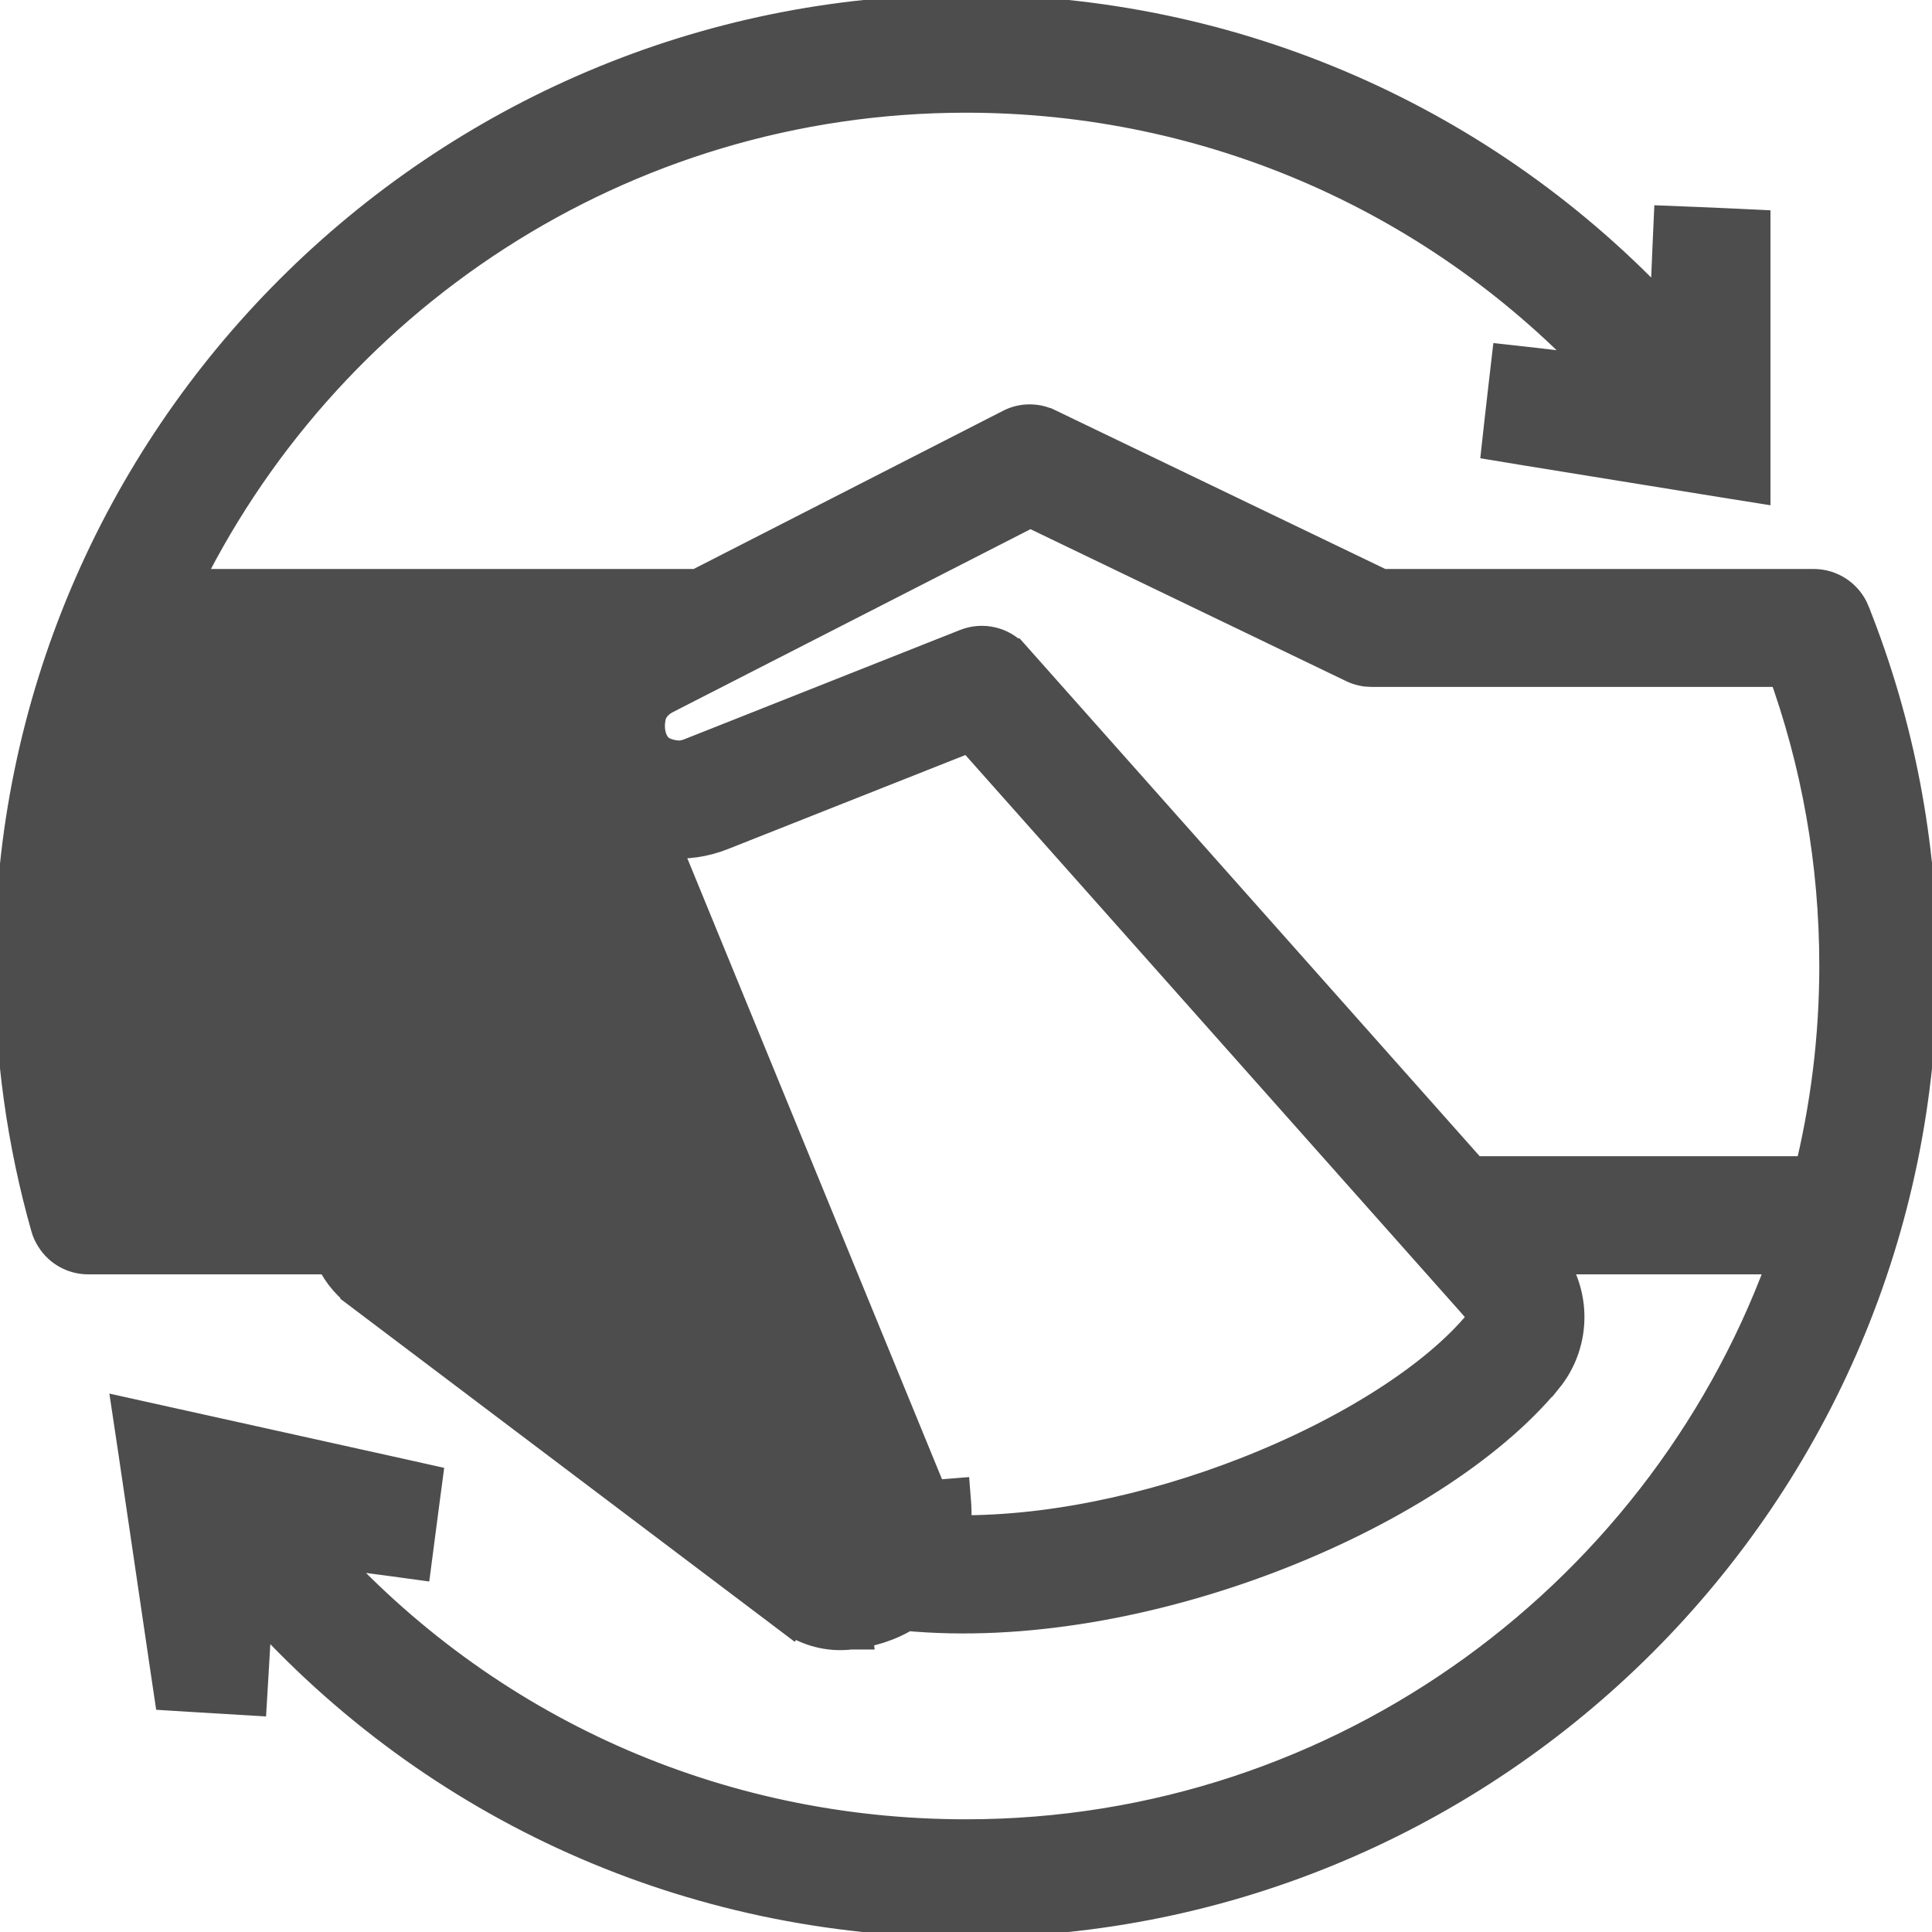 <svg width="18" height="18" viewBox="0 0 18 18" fill="none" xmlns="http://www.w3.org/2000/svg">
<g clip-path="url(#clip0_835_1924)">
<path d="M7.918 15.168C8.081 15.149 8.266 15.1 8.431 14.993C9.528 15.099 10.741 14.866 11.804 14.462C12.888 14.05 13.844 13.448 14.366 12.814L14.367 12.814C14.635 12.487 14.626 12.018 14.344 11.7L14.319 11.673H16.7C15.591 14.858 12.558 17.15 9 17.15C6.654 17.15 4.483 16.173 2.938 14.448L2.885 14.384L3.629 14.482L3.827 14.509L3.853 14.31L3.892 14.012L3.916 13.831L3.737 13.791L1.544 13.305L1.26 13.242L1.303 13.529L1.605 15.579L1.629 15.74L1.791 15.75L2.091 15.768L2.291 15.78L2.303 15.58L2.346 14.835C2.363 14.855 2.38 14.874 2.397 14.894L2.403 14.902L2.414 14.913C4.091 16.788 6.452 17.85 9 17.85C13.88 17.85 17.85 13.881 17.85 9C17.85 7.868 17.639 6.765 17.223 5.721L17.223 5.72C17.169 5.588 17.041 5.501 16.898 5.501H12.861L9.745 4.002L9.744 4.002C9.649 3.956 9.533 3.954 9.433 4.007L6.511 5.501H1.641C2.953 2.753 5.759 0.85 9 0.85C11.295 0.85 13.448 1.801 14.99 3.475L15.033 3.525L14.288 3.439L14.089 3.417L14.066 3.615L14.032 3.913L14.011 4.103L14.199 4.134L16.063 4.436L16.295 4.473V4.238V2.341V2.15L16.104 2.141L15.804 2.128L15.604 2.12L15.595 2.32L15.564 3.065C15.548 3.047 15.531 3.028 15.514 3.01L15.506 3L15.5 2.994L15.494 2.988C15.49 2.984 15.487 2.98 15.484 2.978C13.811 1.173 11.48 0.15 9 0.15C4.12 0.15 0.15 4.12 0.15 9C0.15 9.821 0.263 10.635 0.485 11.418L0.485 11.418C0.494 11.451 0.508 11.481 0.527 11.51C0.59 11.611 0.702 11.673 0.822 11.673H3.12C3.172 11.8 3.256 11.913 3.37 11.999L3.37 12L7.365 15.016L7.486 14.856L7.366 15.016C7.5 15.117 7.661 15.174 7.828 15.174C7.856 15.174 7.886 15.173 7.918 15.168ZM7.918 15.168C7.918 15.168 7.918 15.169 7.917 15.169L7.893 14.97L7.92 15.168C7.92 15.168 7.919 15.168 7.918 15.168ZM7.831 14.474L7.832 14.474C7.988 14.454 8.059 14.407 8.095 14.359C8.134 14.307 8.164 14.213 8.151 14.031L8.35 14.016L8.151 14.032C8.149 14.006 8.136 13.985 8.122 13.973L8.122 13.973L4.329 10.804L4.328 10.803C4.314 10.791 4.294 10.784 4.277 10.784L7.831 14.474ZM7.831 14.474C7.826 14.474 7.809 14.473 7.789 14.458L7.788 14.457M7.831 14.474L7.788 14.457M7.788 14.457L3.793 11.441L3.792 11.44M7.788 14.457L3.792 11.44M3.792 11.44C3.769 11.422 3.755 11.387 3.766 11.35L3.792 11.44ZM16.907 10.972H13.696L9.41 6.148L9.409 6.148C9.312 6.039 9.156 6.001 9.019 6.055C9.019 6.055 9.019 6.055 9.019 6.055L6.448 7.074L6.448 7.074C6.396 7.095 6.345 7.102 6.299 7.098C6.192 7.087 6.124 7.052 6.079 7.005L6.079 7.005C6.012 6.933 5.973 6.802 6.008 6.654C6.026 6.581 6.083 6.505 6.179 6.456L6.179 6.456L9.598 4.707L12.627 6.165C12.676 6.189 12.728 6.2 12.78 6.2H16.657C16.984 7.095 17.15 8.035 17.15 8.999C17.15 9.68 17.065 10.339 16.907 10.972ZM5.451 6.201C5.395 6.289 5.353 6.386 5.328 6.49L5.328 6.49C5.241 6.851 5.324 7.226 5.571 7.487L5.571 7.487C5.742 7.667 5.974 7.77 6.234 7.795L6.234 7.795C6.393 7.81 6.556 7.785 6.707 7.725L6.707 7.725L9.051 6.797L13.821 12.164C13.821 12.164 13.821 12.164 13.821 12.165C13.874 12.225 13.874 12.31 13.826 12.369C13.412 12.871 12.599 13.394 11.626 13.774C10.737 14.121 9.741 14.338 8.838 14.316C8.853 14.213 8.856 14.1 8.846 13.977C8.846 13.977 8.846 13.977 8.846 13.977L8.647 13.993L5.451 6.201ZM15.477 2.971C15.476 2.971 15.477 2.971 15.478 2.973L15.477 2.971ZM3.766 11.35C3.85 11.069 4.007 10.892 4.255 10.787L3.766 11.35Z" fill="#4D4D4D" stroke="#4D4D4D" stroke-width="0.4"/>
</g>
<defs>
<clipPath id="clip0_835_1924">
<rect width="18" height="18" fill="white"/>
</clipPath>
</defs>
</svg>
